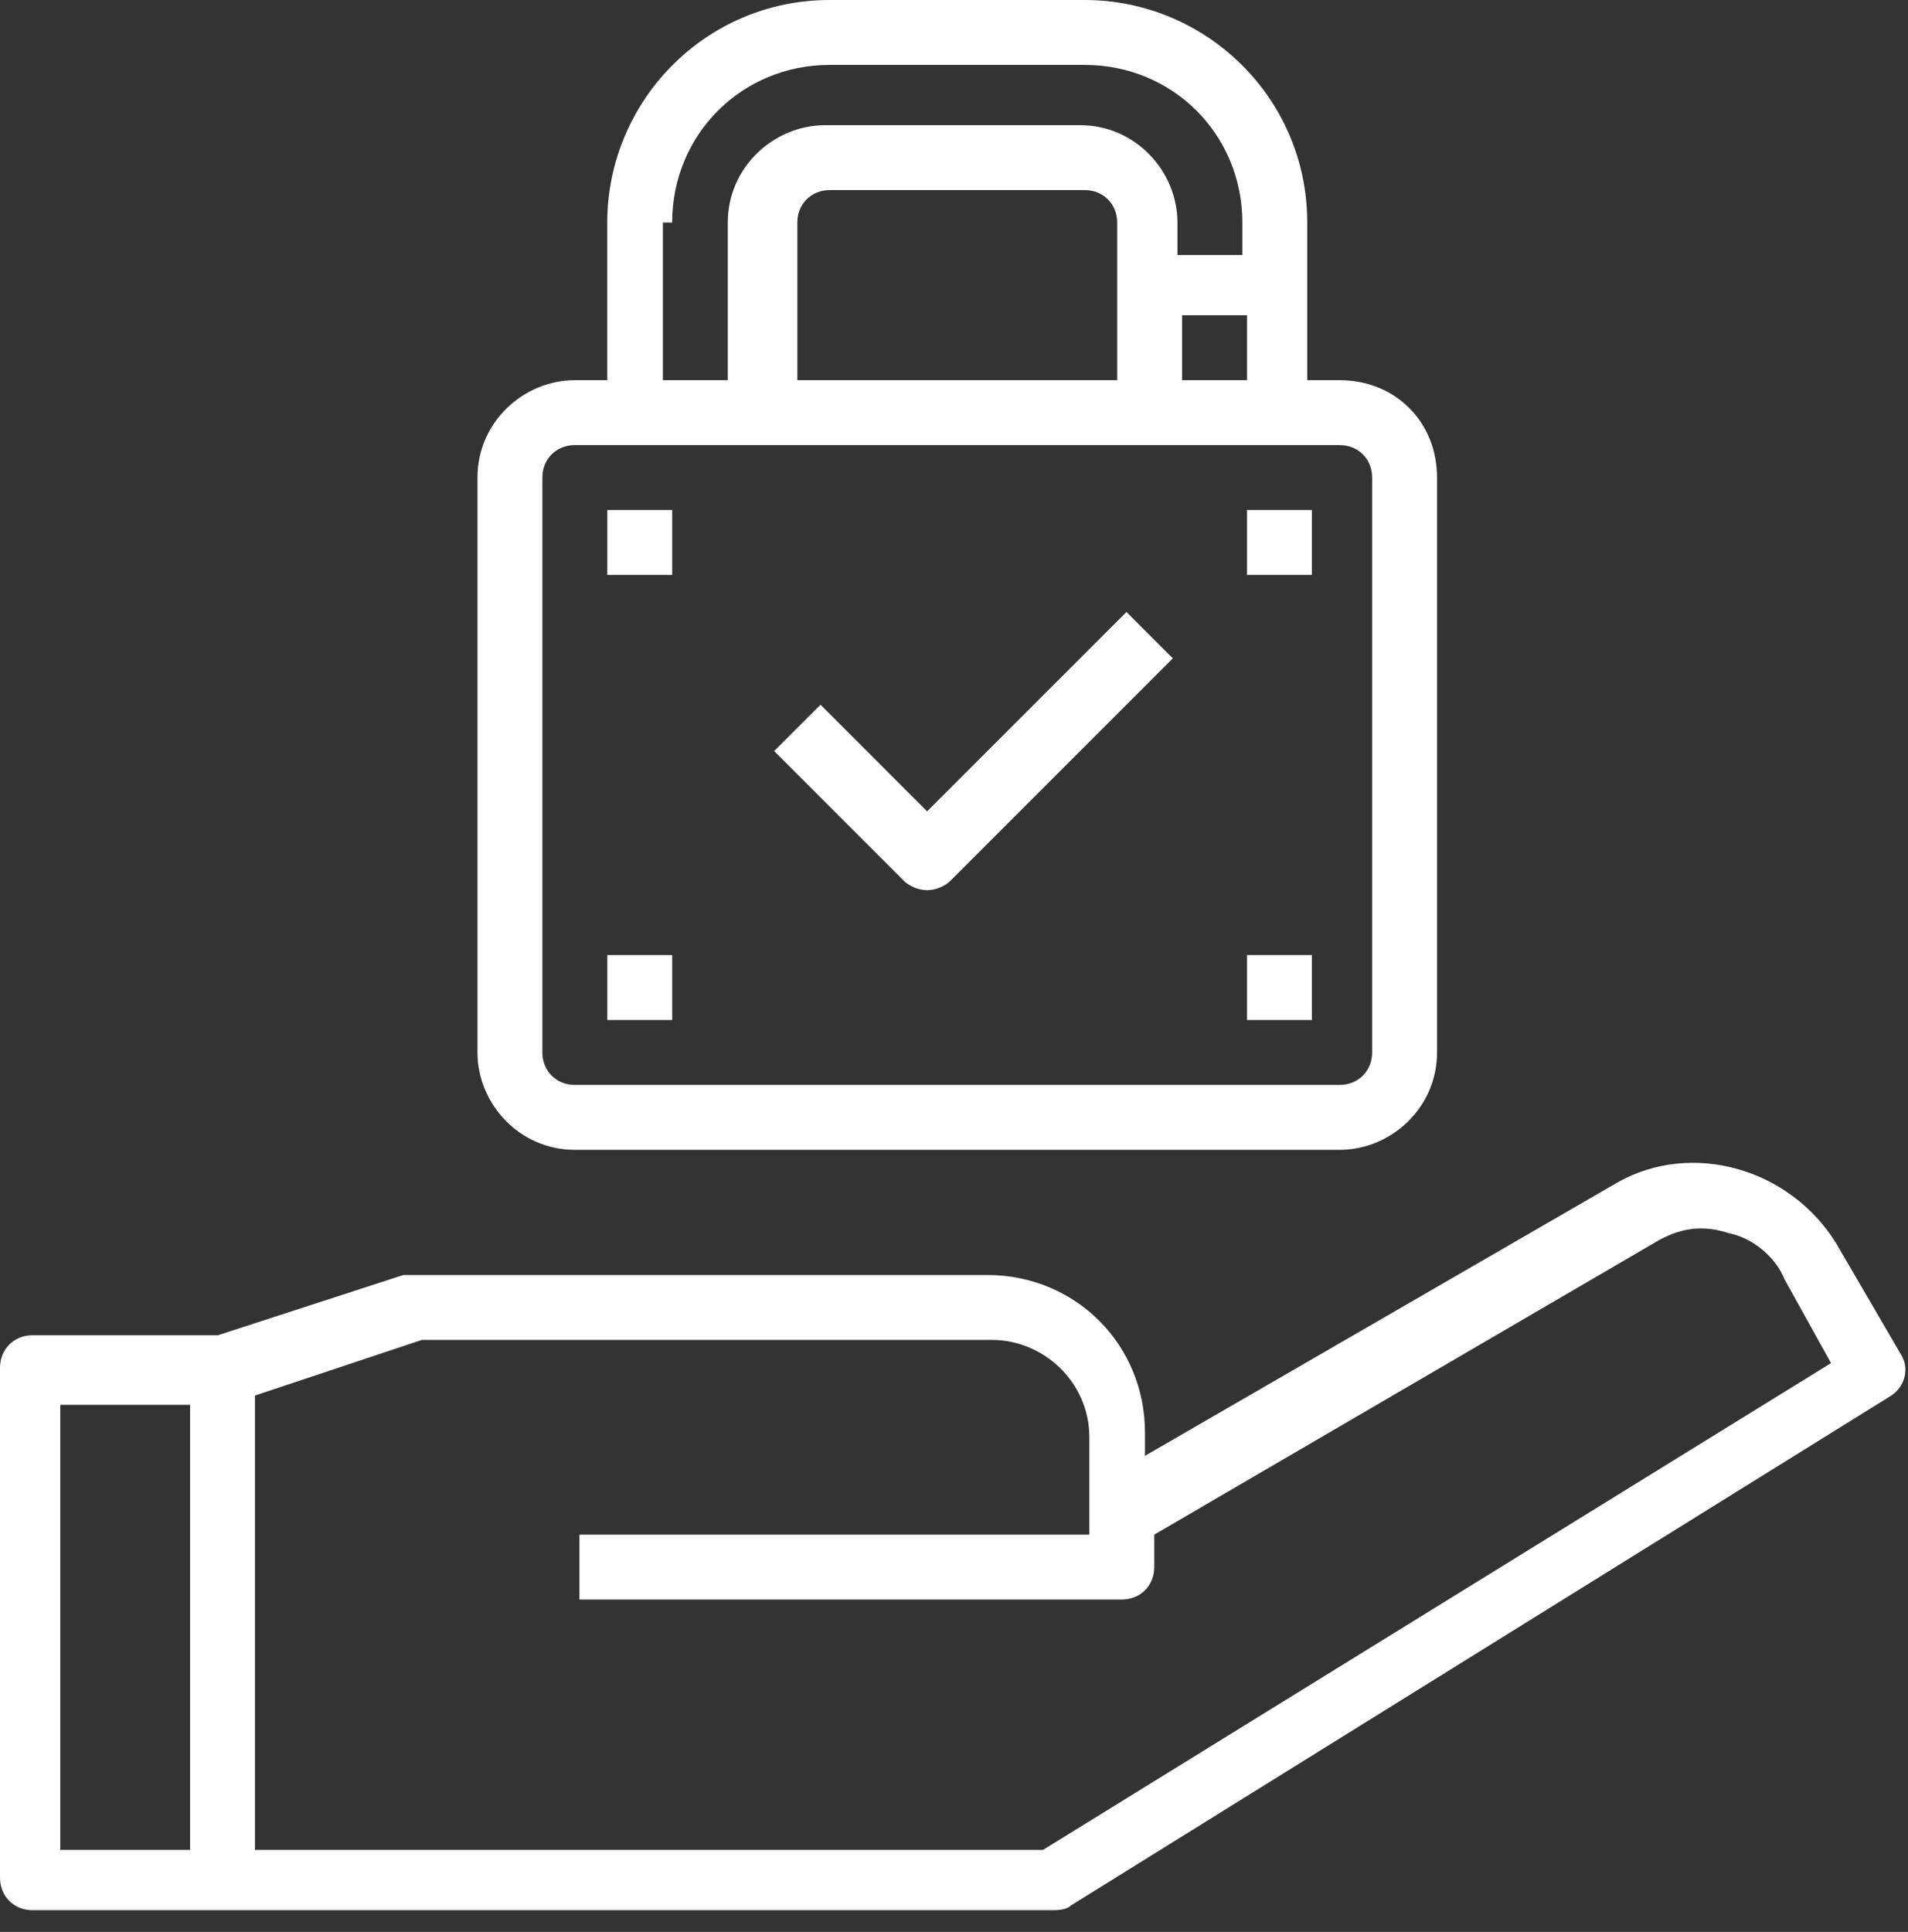 <svg width="81" height="82" viewBox="0 0 81 82" fill="none" xmlns="http://www.w3.org/2000/svg">
<rect x="0" y="0" width="81" height="82" fill="#333333" stroke="none"/>
<path d="M56.874 16.137H55.496V9.446C55.496 4.133 51.167 0 46.05 0H35.227C29.913 0 25.78 4.33 25.78 9.446V16.137H24.403C22.238 16.137 20.27 17.908 20.27 20.27V44.672C20.27 46.837 22.041 48.805 24.403 48.805H56.874C59.038 48.805 61.006 47.033 61.006 44.672V20.27C61.006 17.908 59.235 16.137 56.874 16.137ZM28.535 9.446C28.535 5.707 31.487 2.755 35.227 2.755H46.05C49.789 2.755 52.741 5.707 52.741 9.446V10.824H49.986V9.446C49.986 7.281 48.215 5.313 45.853 5.313H35.029C32.865 5.313 30.897 7.085 30.897 9.446V16.137H28.142V9.446H28.535ZM52.938 13.382V16.137H50.182V13.382H52.938ZM47.427 9.446V16.137H33.849V9.446C33.849 8.659 34.439 8.068 35.227 8.068H46.05C46.837 8.068 47.427 8.659 47.427 9.446ZM58.251 44.672C58.251 45.459 57.661 46.049 56.874 46.049H24.403C23.616 46.049 23.025 45.459 23.025 44.672V20.27C23.025 19.483 23.616 18.892 24.403 18.892H56.874C57.661 18.892 58.251 19.483 58.251 20.27V44.672Z" fill="white"/>
<path d="M39.358 37.784C39.752 37.784 40.146 37.587 40.343 37.39L49.789 27.944L47.821 25.976L39.358 34.438L34.833 29.912L32.865 31.88L38.375 37.39C38.571 37.587 38.965 37.784 39.358 37.784Z" fill="white"/>
<path d="M28.536 21.648H25.781V24.402H28.536V21.648Z" fill="white"/>
<path d="M55.692 21.648H52.937V24.402H55.692V21.648Z" fill="white"/>
<path d="M55.692 40.539H52.937V43.294H55.692V40.539Z" fill="white"/>
<path d="M28.536 40.539H25.781V43.294H28.536V40.539Z" fill="white"/>
<path d="M80.685 57.463L77.93 52.74C75.962 49.592 71.83 48.411 68.681 50.182L48.608 61.793V60.809C48.608 57.069 45.657 54.118 41.917 54.118H17.515C17.319 54.118 17.318 54.118 17.121 54.118L9.25 56.676H1.378C0.591 56.676 0 57.267 0 58.054V79.701C0 80.488 0.591 81.078 1.378 81.078H44.672C44.869 81.078 45.263 81.078 45.459 80.881L80.292 59.234C80.882 58.841 81.079 58.054 80.685 57.463ZM8.069 78.52H2.559V59.628H8.069V78.52ZM44.278 78.52H10.824V59.234L17.908 56.873H42.114C44.279 56.873 46.246 58.644 46.246 61.006V65.138H24.599V67.893H47.624C48.411 67.893 49.002 67.303 49.002 66.516V65.138L70.255 52.74C71.239 52.15 72.224 51.953 73.404 52.346C74.388 52.543 75.372 53.33 75.765 54.314L77.733 57.857L44.278 78.52Z" fill="white"/>
</svg>
